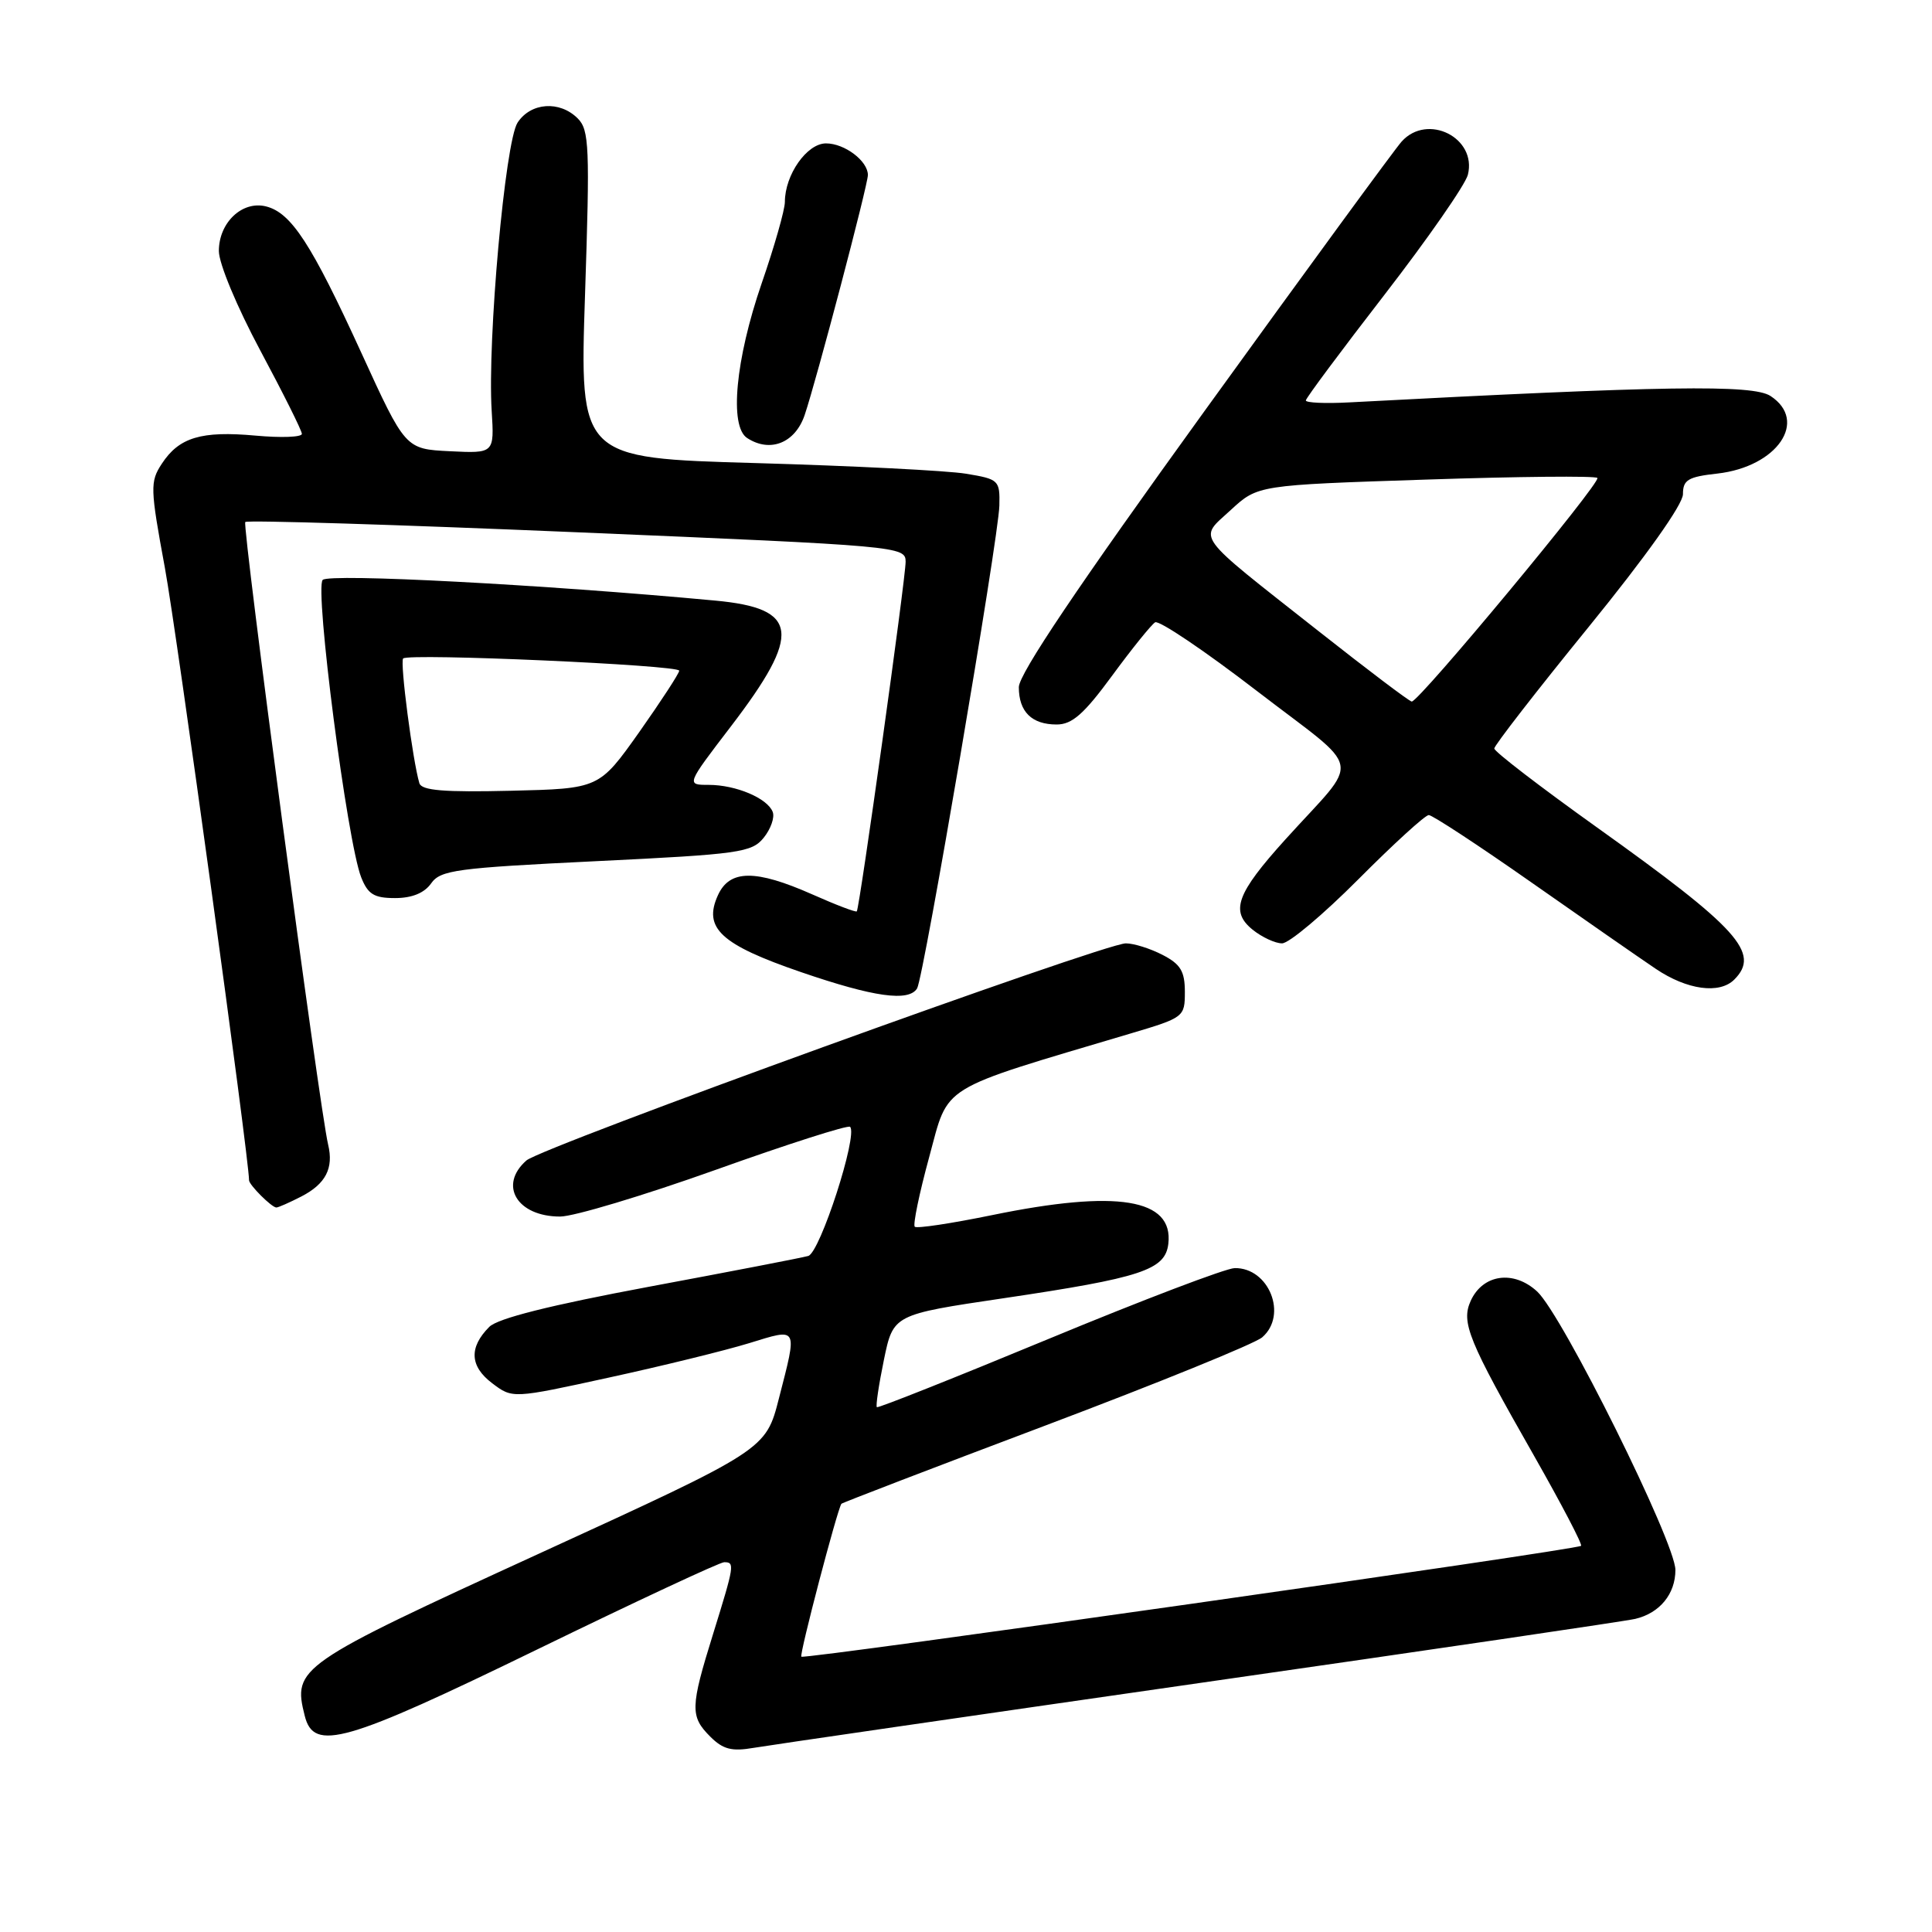 <?xml version="1.0" encoding="UTF-8" standalone="no"?>
<!DOCTYPE svg PUBLIC "-//W3C//DTD SVG 1.1//EN" "http://www.w3.org/Graphics/SVG/1.1/DTD/svg11.dtd" >
<svg xmlns="http://www.w3.org/2000/svg" xmlns:xlink="http://www.w3.org/1999/xlink" version="1.1" viewBox="0 0 256 256">
 <g >
 <path fill="currentColor"
d=" M 159.00 223.00 C 189.53 218.62 215.48 214.80 216.68 214.51 C 219.92 213.75 222.00 211.21 222.00 208.03 C 222.00 204.38 207.03 174.23 203.68 171.13 C 200.57 168.26 196.49 168.83 194.88 172.36 C 193.58 175.23 194.52 177.55 203.32 192.99 C 206.91 199.31 209.70 204.64 209.50 204.83 C 208.97 205.36 106.58 219.92 106.18 219.52 C 105.90 219.24 110.91 200.13 111.49 199.26 C 111.58 199.13 123.77 194.45 138.57 188.87 C 153.38 183.28 166.29 178.04 167.25 177.20 C 170.66 174.25 168.15 167.96 163.60 168.03 C 162.44 168.05 151.38 172.26 139.00 177.39 C 126.62 182.52 116.36 186.60 116.19 186.46 C 116.02 186.32 116.44 183.51 117.12 180.20 C 118.36 174.19 118.36 174.19 132.93 172.03 C 151.27 169.31 154.40 168.28 154.81 164.81 C 155.51 158.82 148.03 157.60 131.45 161.01 C 126.08 162.11 121.47 162.81 121.21 162.55 C 120.95 162.29 121.81 158.12 123.13 153.29 C 125.77 143.57 124.08 144.60 149.75 136.96 C 156.89 134.84 157.00 134.76 157.00 131.43 C 157.00 128.70 156.43 127.76 154.05 126.53 C 152.43 125.69 150.24 125.00 149.18 125.00 C 146.30 125.00 71.77 151.99 69.75 153.77 C 66.02 157.05 68.52 161.20 74.22 161.20 C 76.03 161.20 85.30 158.41 94.83 155.01 C 104.36 151.60 112.37 149.04 112.64 149.31 C 113.71 150.38 108.66 165.97 107.10 166.42 C 106.22 166.67 96.72 168.50 86.00 170.50 C 72.90 172.95 65.95 174.69 64.83 175.82 C 62.12 178.54 62.25 181.04 65.21 183.28 C 67.91 185.33 67.91 185.33 80.71 182.53 C 87.74 181.00 96.09 178.95 99.25 177.98 C 105.83 175.96 105.68 175.68 103.21 185.30 C 101.47 192.10 101.47 192.10 71.50 205.83 C 39.39 220.55 38.77 220.97 40.38 227.36 C 41.58 232.15 45.69 230.97 71.31 218.50 C 84.30 212.18 95.39 207.00 95.96 207.00 C 97.38 207.00 97.32 207.38 94.49 216.50 C 91.46 226.24 91.43 227.43 94.11 230.11 C 95.80 231.80 96.96 232.10 99.86 231.60 C 101.86 231.26 128.47 227.39 159.00 223.00 Z  M 39.93 158.54 C 43.16 156.87 44.23 154.80 43.48 151.67 C 42.34 146.94 32.06 69.61 32.50 69.17 C 32.76 68.90 52.56 69.52 76.49 70.53 C 119.21 72.33 120.00 72.40 120.00 74.43 C 120.01 76.63 113.90 120.32 113.53 120.76 C 113.41 120.91 110.75 119.90 107.63 118.51 C 100.10 115.18 96.68 115.21 95.13 118.62 C 93.14 122.98 95.50 125.16 106.14 128.81 C 115.78 132.12 120.41 132.77 121.52 130.97 C 122.39 129.55 132.31 71.35 132.42 67.01 C 132.50 63.63 132.36 63.49 128.00 62.77 C 125.53 62.36 112.99 61.73 100.15 61.36 C 76.80 60.70 76.80 60.70 77.52 39.04 C 78.17 19.44 78.08 17.22 76.55 15.69 C 74.16 13.30 70.33 13.57 68.58 16.25 C 66.93 18.78 64.57 45.05 65.15 54.44 C 65.50 60.08 65.50 60.08 59.61 59.79 C 53.71 59.50 53.71 59.50 47.87 46.73 C 41.26 32.29 38.59 28.19 35.25 27.35 C 32.10 26.56 29.00 29.49 29.00 33.26 C 29.00 34.92 31.40 40.67 34.50 46.46 C 37.52 52.10 40.00 57.06 40.00 57.49 C 40.00 57.93 37.23 58.03 33.85 57.72 C 26.67 57.07 23.73 57.95 21.44 61.45 C 19.87 63.84 19.90 64.68 21.85 75.25 C 23.40 83.67 33.00 153.51 33.00 156.39 C 33.00 157.00 36.00 160.00 36.62 160.00 C 36.88 160.00 38.37 159.34 39.93 158.54 Z  M 229.80 129.80 C 233.31 126.29 230.34 123.01 211.57 109.61 C 204.11 104.28 198.00 99.59 198.00 99.18 C 198.00 98.78 203.62 91.53 210.50 83.08 C 218.14 73.68 223.00 66.84 223.00 65.48 C 223.00 63.59 223.67 63.18 227.56 62.75 C 235.49 61.85 239.65 55.78 234.60 52.47 C 232.25 50.93 220.52 51.11 178.75 53.32 C 175.59 53.49 173.01 53.37 173.03 53.06 C 173.04 52.75 177.74 46.44 183.47 39.03 C 189.20 31.62 194.16 24.48 194.50 23.16 C 195.73 18.26 189.16 14.95 185.73 18.75 C 184.86 19.71 173.09 35.80 159.58 54.50 C 142.83 77.68 135.01 89.31 135.00 91.05 C 135.00 94.31 136.71 96.00 140.01 96.00 C 142.06 96.00 143.63 94.62 147.37 89.52 C 149.99 85.95 152.55 82.78 153.06 82.46 C 153.57 82.15 159.64 86.24 166.55 91.56 C 180.89 102.59 180.41 100.06 170.33 111.22 C 163.83 118.41 162.98 120.76 165.98 123.19 C 167.21 124.18 168.97 125.00 169.88 125.00 C 170.80 125.00 175.35 121.17 180.00 116.50 C 184.65 111.83 188.84 108.00 189.32 108.00 C 189.79 108.00 195.88 111.99 202.84 116.87 C 209.80 121.75 217.25 126.93 219.39 128.37 C 223.54 131.17 227.84 131.76 229.80 129.80 Z  M 57.13 117.05 C 58.37 115.29 60.46 115.01 78.99 114.11 C 97.98 113.19 99.61 112.96 101.19 111.01 C 102.13 109.85 102.67 108.31 102.39 107.59 C 101.70 105.77 97.51 104.00 93.91 104.00 C 90.92 104.00 90.92 104.00 96.85 96.25 C 106.29 83.90 105.88 80.61 94.76 79.58 C 72.01 77.46 43.64 75.96 42.76 76.84 C 41.66 77.94 46.01 111.57 47.86 116.25 C 48.75 118.50 49.57 119.00 52.35 119.00 C 54.59 119.00 56.23 118.33 57.13 117.05 Z  M 106.62 55.00 C 108.19 50.36 115.00 24.52 115.00 23.19 C 115.00 21.33 111.92 19.00 109.45 19.00 C 106.92 19.00 104.00 23.16 104.00 26.76 C 104.00 27.79 102.62 32.65 100.92 37.56 C 97.45 47.65 96.62 56.50 99.00 58.04 C 102.05 60.03 105.36 58.70 106.62 55.00 Z  M 174.68 83.60 C 157.97 70.43 158.78 71.55 163.08 67.58 C 166.66 64.28 166.66 64.28 188.90 63.55 C 201.14 63.14 211.38 63.04 211.66 63.33 C 212.21 63.87 188.00 93.03 187.06 92.96 C 186.75 92.94 181.18 88.73 174.68 83.60 Z  M 55.57 103.78 C 54.69 100.85 52.97 87.69 53.42 87.25 C 54.13 86.53 90.00 88.12 90.00 88.87 C 90.00 89.22 87.61 92.88 84.70 97.01 C 79.39 104.50 79.39 104.50 67.68 104.78 C 58.82 104.99 55.87 104.75 55.57 103.78 Z "/>
</g>
</svg>